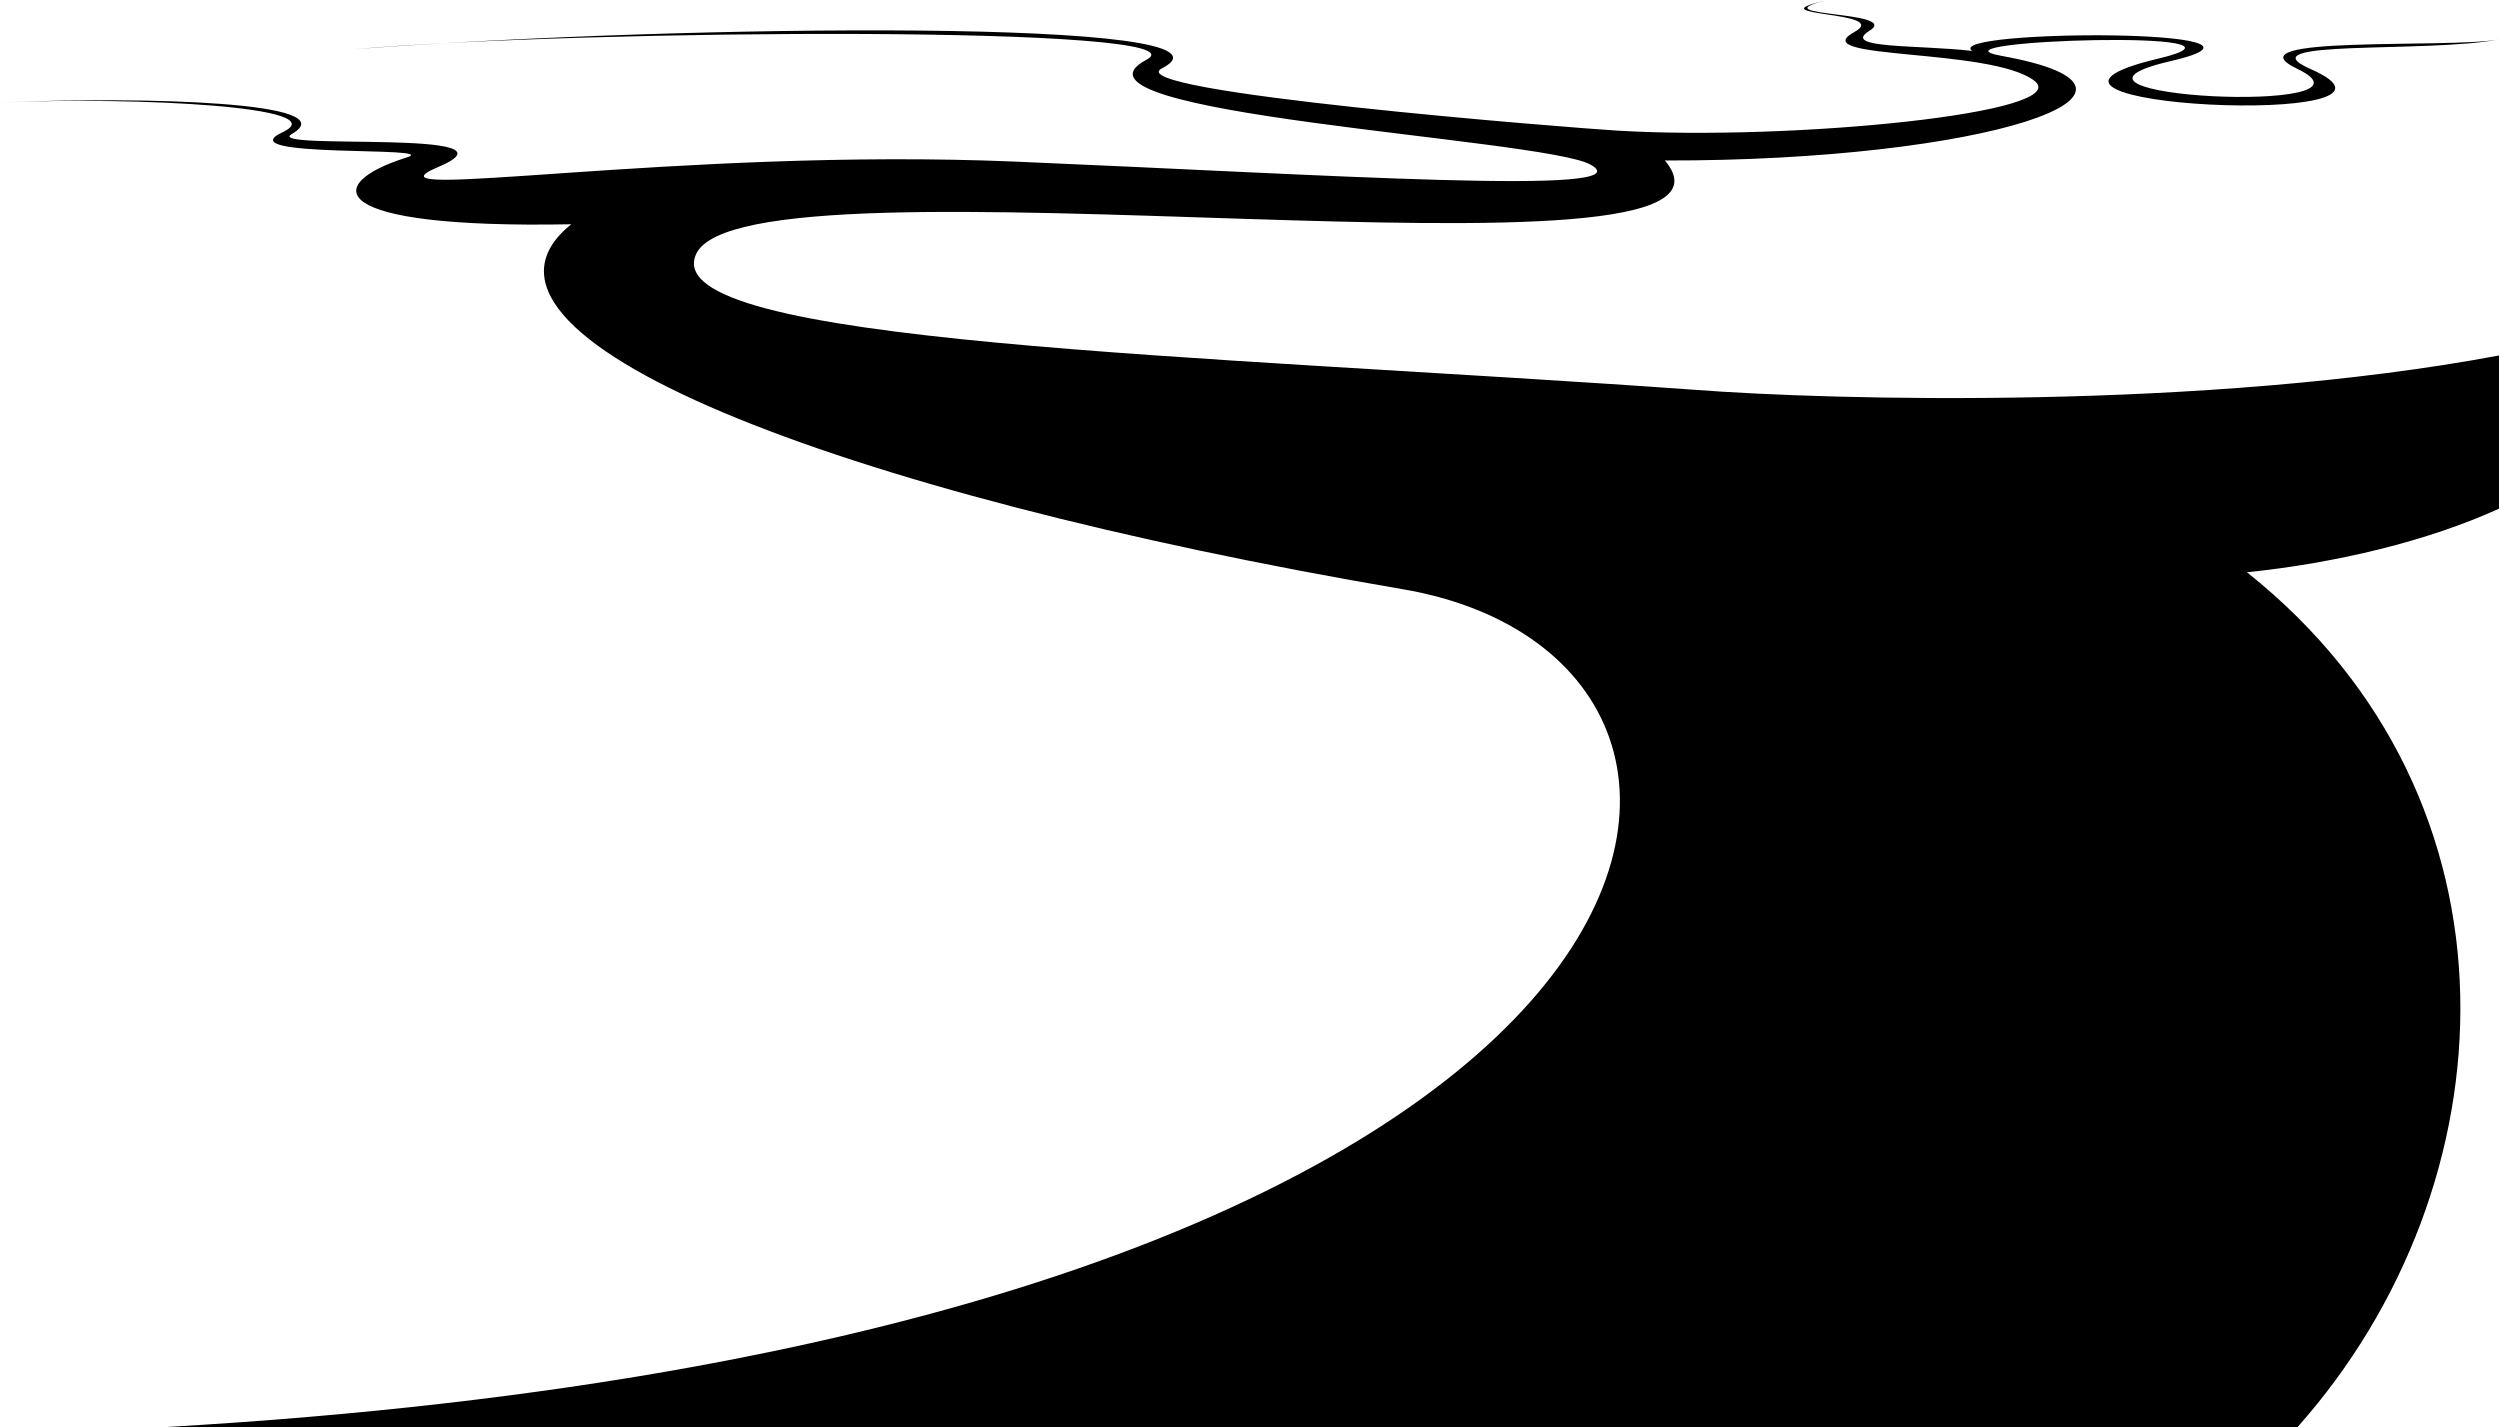 <svg viewBox="0 0 1272.32 726.74">
  <path class="path" d="M862.49,198.38c-250.64-17.95-528.14-23.15-508.32-68.86C378.65,73,908,153.56,847.3,81.68c162.78.3,270-35.42,171.32-53.25-43.73-7.9,144.28-13.93,79.73,1.42-103.14,24.52,147.4,36,77.64,5.32-34.94-15.36,58.94-8,95.69-15.08-25.59,4.73-138.83-2.37-102.54,14.94,50.18,23.94-144,14.49-64.47-3.92,72.75-16.84-116.21-16.3-101-5.2-27.8-3.15-67.17-1.06-52.22-10.26C967.86,5.54,896.1,8.58,928.25.49c-35.44,8.09,35.07,5,15.43,15.84-26,14.35,69.32,7.84,91.54,24.68,21.69,16.44-123.74,30.72-211.78,25.49C799.1,65.06,568.07,46.73,591.38,34.76,641,9.27,349.37,12.32,180.72,25c118.78-10.1,436-12.24,402.8,5.38C531.46,58,785,70.29,809.39,83.74,838.9,100,673.64,88.85,516.78,82.25,345.42,75,178.54,103.81,223,85c46.7-19.73-89.23-8.29-74.54-16.76C176.89,51.88,73.61,49,0,52.16c70.66-3,171.35,2.31,143.82,15.13C114.78,80.82,225.92,74.21,207,80.13c-42.88,13.43-42.72,36.42,83.71,34C220.27,171,426.47,250.88,713.89,299.87c217.73,37.1,165,380.77-629.14,426.37H1169.32c109.16-122.82,120.11-318.89-25.78-435,45.43-4.67,92.11-15.87,128.28-32.37V180.91C1122.53,208.93,931.68,203.68,862.49,198.38Z"/>
</svg>

